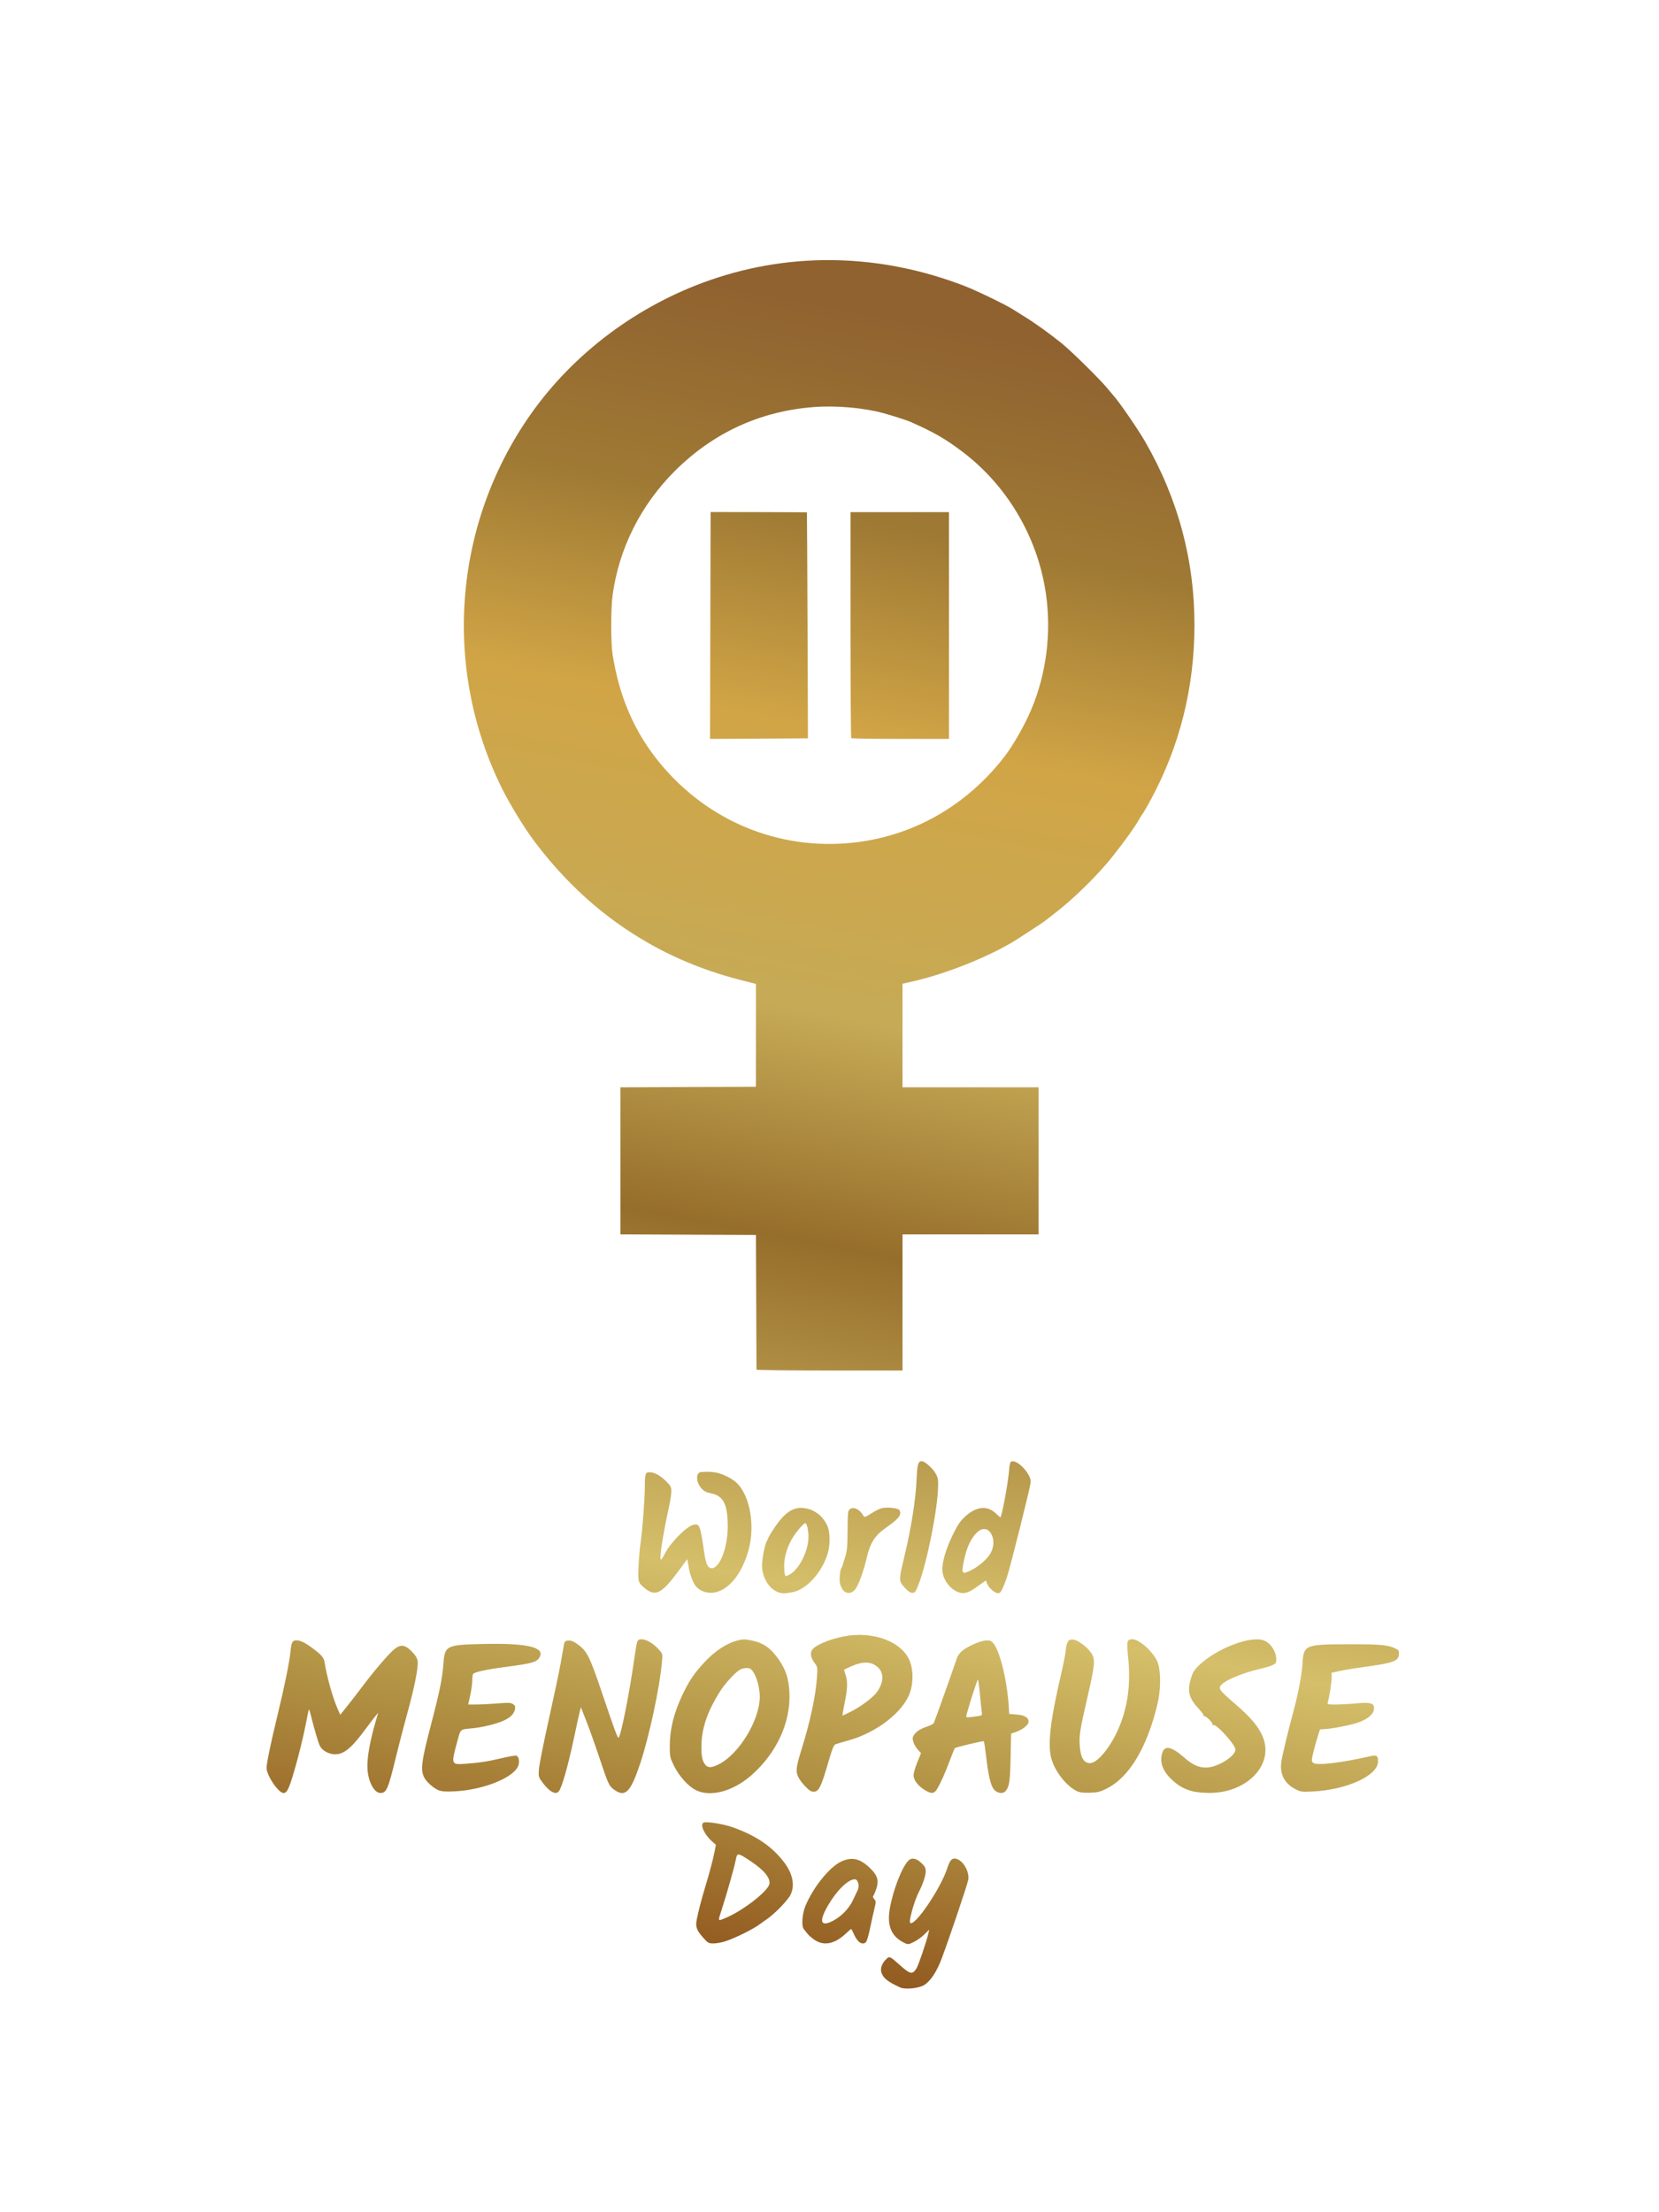 <?xml version="1.0" encoding="UTF-8" standalone="no"?>
<!-- Created with Inkscape (http://www.inkscape.org/) -->

<svg
   version="1.1"
   id="svg2"
   width="2000"
   height="2666.667"
   viewBox="0 0 2000 2666.667"
   xmlns:xlink="http://www.w3.org/1999/xlink"
   xmlns="http://www.w3.org/2000/svg"
   xmlns:svg="http://www.w3.org/2000/svg">
  <defs
     id="defs6">
    <linearGradient
       xlink:href="#linearGradient56968"
       id="linearGradient969"
       x1="928.143"
       y1="2394.508"
       x2="1301.585"
       y2="423.629"
       gradientUnits="userSpaceOnUse" />
    <linearGradient
       id="linearGradient1013">
      <stop
         style="stop-color:#b02b00;stop-opacity:1"
         offset="0"
         id="stop1007" />
      <stop
         style="stop-color:#532a08;stop-opacity:1"
         offset="0.469"
         id="stop1499" />
      <stop
         style="stop-color:#cd8618;stop-opacity:1"
         offset="0.721"
         id="stop1049" />
      <stop
         style="stop-color:#ffb813;stop-opacity:1"
         offset="1"
         id="stop1011" />
    </linearGradient>
    <linearGradient
       xlink:href="#linearGradient56968"
       id="linearGradient93222"
       x1="445.369"
       y1="295.827"
       x2="683.647"
       y2="295.827"
       gradientUnits="userSpaceOnUse" />
    <linearGradient
       id="linearGradient56968">
      <stop
         style="stop-color:#8f541c;stop-opacity:1"
         offset="0"
         id="stop56952" />
      <stop
         style="stop-color:#b09042;stop-opacity:1"
         offset="0.128"
         id="stop56954" />
      <stop
         style="stop-color:#d5bf6a;stop-opacity:1"
         offset="0.24"
         id="stop56956" />
      <stop
         style="stop-color:#966e2b;stop-opacity:1"
         offset="0.444"
         id="stop56958" />
      <stop
         style="stop-color:#c6aa56;stop-opacity:1"
         offset="0.58"
         id="stop56960" />
      <stop
         style="stop-color:#d1a546;stop-opacity:1"
         offset="0.749"
         id="stop56962" />
      <stop
         style="stop-color:#9f7a34;stop-opacity:1"
         offset="0.873"
         id="stop56964" />
      <stop
         style="stop-color:#906230;stop-opacity:1"
         offset="1"
         id="stop56966" />
    </linearGradient>
    <filter
       style="color-interpolation-filters:sRGB"
       id="filter12441-4-7"
       x="-0.004"
       y="-0.004"
       width="1.012"
       height="1.01">
      <feFlood
         flood-opacity="0.893"
         flood-color="rgb(36,9,63)"
         result="flood"
         id="feFlood12431-4-93" />
      <feComposite
         in="flood"
         in2="SourceGraphic"
         operator="in"
         result="composite1"
         id="feComposite12433-4-7" />
      <feGaussianBlur
         stdDeviation="0.01"
         id="feGaussianBlur60980-87" />
      <feOffset
         dx="1"
         dy="0.5"
         result="offset"
         id="feOffset12437-7-41" />
      <feComposite
         in="SourceGraphic"
         in2="offset"
         operator="over"
         result="fbSourceGraphic"
         id="feComposite12439-6-90" />
    </filter>
    <filter
       style="color-interpolation-filters:sRGB"
       id="filter1362"
       x="-0.004"
       y="-0.004"
       width="1.012"
       height="1.01">
      <feFlood
         flood-opacity="0.893"
         flood-color="rgb(36,9,63)"
         result="flood"
         id="feFlood1352" />
      <feComposite
         in="flood"
         in2="SourceGraphic"
         operator="in"
         result="composite1"
         id="feComposite1354" />
      <feGaussianBlur
         stdDeviation="0.01"
         id="feGaussianBlur1356" />
      <feOffset
         dx="1"
         dy="0.5"
         result="offset"
         id="feOffset1358" />
      <feComposite
         in="SourceGraphic"
         in2="offset"
         operator="over"
         result="fbSourceGraphic"
         id="feComposite1360" />
    </filter>
    <filter
       style="color-interpolation-filters:sRGB"
       id="filter1393"
       x="-0.004"
       y="-0.004"
       width="1.012"
       height="1.01">
      <feFlood
         flood-opacity="0.893"
         flood-color="rgb(36,9,63)"
         result="flood"
         id="feFlood1383" />
      <feComposite
         in="flood"
         in2="SourceGraphic"
         operator="in"
         result="composite1"
         id="feComposite1385" />
      <feGaussianBlur
         stdDeviation="0.01"
         id="feGaussianBlur1387" />
      <feOffset
         dx="1"
         dy="0.5"
         result="offset"
         id="feOffset1389" />
      <feComposite
         in="SourceGraphic"
         in2="offset"
         operator="over"
         result="fbSourceGraphic"
         id="feComposite1391" />
    </filter>
    <filter
       style="color-interpolation-filters:sRGB"
       id="filter1424"
       x="-0.004"
       y="-0.004"
       width="1.012"
       height="1.01">
      <feFlood
         flood-opacity="0.893"
         flood-color="rgb(36,9,63)"
         result="flood"
         id="feFlood1414" />
      <feComposite
         in="flood"
         in2="SourceGraphic"
         operator="in"
         result="composite1"
         id="feComposite1416" />
      <feGaussianBlur
         stdDeviation="0.01"
         id="feGaussianBlur1418" />
      <feOffset
         dx="1"
         dy="0.5"
         result="offset"
         id="feOffset1420" />
      <feComposite
         in="SourceGraphic"
         in2="offset"
         operator="over"
         result="fbSourceGraphic"
         id="feComposite1422" />
    </filter>
    <linearGradient
       xlink:href="#linearGradient9447"
       id="linearGradient94152"
       x1="429.631"
       y1="398.616"
       x2="378.985"
       y2="364.663"
       gradientUnits="userSpaceOnUse"
       gradientTransform="translate(0,6)" />
    <linearGradient
       id="linearGradient9447">
      <stop
         style="stop-color:#ffba26;stop-opacity:1"
         offset="0"
         id="stop9443" />
      <stop
         style="stop-color:#4f3106;stop-opacity:1"
         offset="0.592"
         id="stop9547" />
      <stop
         style="stop-color:#c06a00;stop-opacity:1"
         offset="1"
         id="stop9445" />
    </linearGradient>
    <linearGradient
       xlink:href="#linearGradient56968"
       id="linearGradient1823"
       gradientUnits="userSpaceOnUse"
       x1="425.343"
       y1="878.109"
       x2="708.519"
       y2="1013.922" />
    <linearGradient
       xlink:href="#linearGradient56968"
       id="linearGradient1825"
       gradientUnits="userSpaceOnUse"
       x1="408.535"
       y1="574.573"
       x2="833.016"
       y2="855.054" />
    <linearGradient
       xlink:href="#linearGradient56968"
       id="linearGradient1827"
       gradientUnits="userSpaceOnUse"
       x1="724.299"
       y1="663.303"
       x2="1026.487"
       y2="625.762" />
    <linearGradient
       xlink:href="#linearGradient1013"
       id="linearGradient930"
       x1="341.067"
       y1="889.629"
       x2="661.851"
       y2="351.828"
       gradientUnits="userSpaceOnUse"
       gradientTransform="translate(16.5,16.984)" />
    <linearGradient
       xlink:href="#linearGradient56968"
       id="linearGradient14939"
       x1="160"
       y1="511.651"
       x2="864.001"
       y2="511.651"
       gradientUnits="userSpaceOnUse"
       gradientTransform="translate(16.5,16.984)" />
  </defs>
  <g
     id="g8">
    <path
       style="fill:url(#linearGradient969);fill-opacity:1;stroke-width:1.333"
       d="m 1085.333,2395.793 c -15.024,-6.883 -20.49,-11.197 -22.71,-17.924 -1.691,-5.122 0.604,-11.426 6.007,-16.502 3.768,-3.54 4.125,-3.378 16.079,7.3 12.623,11.276 15.162,11.816 20.051,4.264 2.475,-3.824 12.306,-32.795 14.56,-42.907 l 0.886,-3.977 -5.761,5.704 c -3.168,3.137 -8.871,7.226 -12.672,9.085 -6.61,3.234 -7.105,3.288 -11.342,1.252 -15.824,-7.604 -21.365,-20.561 -17.723,-41.445 3.943,-22.612 14.907,-50.726 22.601,-57.954 4.158,-3.906 9.522,-2.741 15.901,3.454 3.954,3.84 4.79,5.601 4.79,10.088 0,4.632 -3.716,15.641 -8.137,24.103 -5.53,10.585 -12.562,35.5 -10.579,37.483 5.182,5.182 36.81,-41.394 44.692,-65.817 3.157,-9.781 5.576,-12.423 10.478,-11.443 8.435,1.687 16.611,15.745 14.794,25.434 -1.206,6.431 -21.987,68.06 -31.923,94.675 -6.172,16.533 -14.024,28.196 -21.911,32.547 -6.697,3.695 -22.481,5.144 -28.08,2.579 z m -236.959,-59.336 c -8.685,-9.626 -10.178,-13.698 -8.371,-22.837 1.92,-9.714 5.808,-24.677 9.948,-38.286 5.098,-16.759 9.655,-33.912 11.454,-43.107 l 1.651,-8.441 -4.758,-4.226 c -9.507,-8.444 -14.843,-20.708 -9.846,-22.626 3.854,-1.479 24.752,2.01 35.548,5.935 28.025,10.188 46.42,22.721 60.942,41.52 10.715,13.871 13.637,28.089 8.122,39.524 -3.273,6.786 -18.83,22.847 -28.661,29.587 -3.522,2.415 -7.003,4.874 -7.737,5.464 -6.911,5.566 -29.384,16.875 -41.625,20.946 -4.56,1.516 -11.165,2.757 -14.678,2.757 -5.911,0 -6.805,-0.463 -11.99,-6.21 z m 26.712,-24.68 c 20.283,-8.477 50.128,-31.525 52.365,-40.44 1.801,-7.174 -6.213,-17.045 -22.649,-27.897 -15.971,-10.546 -16.117,-10.549 -18.036,-0.473 -1.547,8.127 -10.496,39.601 -16.927,59.536 -4.532,14.047 -4.846,13.492 5.246,9.274 z m 107.138,26.761 c -3.428,-2.271 -7.424,-5.721 -8.881,-7.667 -1.456,-1.946 -3.404,-4.423 -4.329,-5.505 -3.013,-3.525 -1.975,-18.382 1.944,-27.839 9.295,-22.428 28.971,-46.893 43.042,-53.517 13.404,-6.31 23.619,-3.671 36.448,9.417 7.452,7.602 9.109,13.83 6.118,22.998 -1.239,3.799 -2.856,7.669 -3.594,8.599 -0.941,1.187 -0.644,2.462 0.996,4.274 2.206,2.437 2.213,3.093 0.134,11.642 -1.212,4.982 -3.062,13.259 -4.112,18.392 -2.896,14.155 -4.976,21.23 -6.559,22.313 -4.754,3.252 -10.261,-1.072 -14.604,-11.466 -1.114,-2.666 -2.329,-4.846 -2.702,-4.846 -0.372,0 -3.253,2.431 -6.401,5.401 -13.303,12.552 -26.261,15.248 -37.5,7.803 z m 21.367,-22.81 c 10.123,-5.055 19.898,-14.975 24.479,-24.84 2.27,-4.889 4.941,-10.514 5.936,-12.502 2.498,-4.992 0.343,-13.053 -3.49,-13.053 -7.993,0 -21.806,13.447 -32.187,31.333 -11.276,19.428 -9.361,26.365 5.262,19.062 z m -669.855,-160.254 c -6.517,-7.404 -12.403,-18.94 -12.403,-24.31 0,-5.579 5.093,-30.087 13.145,-63.25 8.347,-34.379 14.497,-64.465 15.656,-76.581 1.136,-11.877 2.245,-14 7.312,-14 4.785,0 10.102,2.601 19.483,9.528 10.484,7.743 13.542,11.316 14.382,16.805 2.654,17.344 9.732,42.624 15.758,56.279 l 3.12,7.071 7.928,-9.841 c 4.361,-5.413 13.127,-16.756 19.48,-25.208 14.08,-18.73 31.587,-39.081 38.012,-44.187 7.424,-5.9 12.643,-5.242 20.462,2.578 4.52,4.52 6.642,7.871 7.34,11.592 1.282,6.832 -3.68,31.965 -12.775,64.717 -3.768,13.567 -9.764,36.667 -13.326,51.333 -9.379,38.622 -11.403,43.333 -18.618,43.333 -7.572,0 -14.8,-13.477 -15.733,-29.333 -0.752,-12.792 3.183,-34.485 11.005,-60.667 l 1.992,-6.667 -2.978,3.476 c -1.638,1.912 -6.673,8.512 -11.189,14.667 -17.67,24.084 -26.891,31.858 -37.789,31.858 -7.26,0 -15.418,-4.34 -18.173,-9.668 -2.035,-3.935 -6.903,-20.352 -11.26,-37.975 -0.949,-3.837 -1.928,-6.773 -2.177,-6.524 -0.249,0.248 -1.678,6.988 -3.177,14.976 -4.829,25.733 -16.66,69.828 -21.517,80.191 -3.572,7.621 -7.125,7.572 -13.959,-0.192 z m 329.447,2.937 c -2.262,-1.607 -6.367,-5.957 -9.123,-9.667 -4.895,-6.59 -4.995,-6.96 -4.377,-16.078 0.348,-5.133 5.774,-32.433 12.058,-60.667 6.284,-28.233 12.684,-58.533 14.223,-67.333 1.539,-8.8 3.226,-18.4 3.75,-21.333 0.856,-4.799 1.383,-5.375 5.258,-5.749 3.079,-0.297 5.981,0.736 10.18,3.625 12.546,8.632 15.267,13.985 31.411,61.79 13.758,40.738 17.771,51.664 18.977,51.666 2.598,0 13.194,-52.922 19.22,-95.999 1.282,-9.167 2.821,-18.017 3.419,-19.667 2.434,-6.715 16.455,-1.592 26.252,9.592 4.419,5.044 4.429,5.091 3.541,15.234 -2.658,30.331 -15.311,89.339 -26.105,121.742 -11.508,34.547 -17.889,41.196 -30.889,32.187 -6.716,-4.654 -7.528,-6.372 -18.377,-38.899 -5.049,-15.137 -12.13,-35.022 -15.736,-44.189 L 700.311,2058 l -1.409,5.333 c -0.775,2.933 -2.971,12.833 -4.88,22 -7.541,36.212 -14.237,61.504 -18.973,71.667 -2.423,5.2 -5.944,5.619 -11.866,1.412 z m 175.807,-0.5 c -9.382,-4.675 -20.492,-17.052 -26.593,-29.624 -4.766,-9.821 -4.99,-10.893 -4.945,-23.621 0.072,-20.434 4.766,-39.422 15.211,-61.536 8.087,-17.121 14.523,-26.585 27.364,-40.235 11.819,-12.564 25.539,-21.682 37.675,-25.038 7.057,-1.952 9.638,-2.079 16.461,-0.81 15.28,2.842 24.192,8.701 33.875,22.271 9.161,12.838 12.873,23.942 13.642,40.808 1.642,35.997 -15.07,72.511 -45.583,99.594 -21.962,19.493 -49.511,26.961 -67.108,18.192 z m 27.818,-31.337 c 24.285,-12.289 49.145,-53.386 49.145,-81.241 0,-13.306 -5.43,-29.586 -11.223,-33.646 -2.285,-1.601 -8.606,-1.156 -12.464,0.878 -5.665,2.988 -18.101,16.544 -24.554,26.768 -14.002,22.18 -21.036,41.778 -22.014,61.333 -0.737,14.725 0.707,22.453 5.07,27.136 3.184,3.417 7.516,3.086 16.04,-1.228 z m 247.628,30.899 c -8.127,-5.154 -13.108,-11.857 -13.08,-17.599 0.012,-2.498 2.037,-9.508 4.499,-15.579 l 4.477,-11.038 -3.816,-4.085 c -2.099,-2.247 -4.51,-6.402 -5.359,-9.235 -1.298,-4.33 -1.191,-5.686 0.669,-8.525 2.877,-4.392 7.56,-7.389 16.004,-10.244 3.76,-1.272 7.291,-3.104 7.845,-4.073 0.942,-1.647 24.076,-66.58 27.544,-77.311 2.207,-6.828 7.251,-11.445 18.243,-16.697 10.232,-4.889 17.213,-6.542 22.267,-5.274 9.16,2.299 20.336,42.953 22.593,82.187 l 0.345,6 8.976,0.771 c 9.917,0.852 14.358,3.562 14.358,8.76 0,3.702 -7.605,9.698 -15.682,12.364 l -5.363,1.77 -0.614,28.834 c -0.615,28.874 -1.579,35.309 -6.069,40.501 -3.06,3.539 -9.218,2.929 -13.454,-1.333 -4.303,-4.329 -7.172,-16.074 -10.141,-41.514 -1.06,-9.083 -2.258,-16.845 -2.661,-17.248 -0.664,-0.664 -33.97,7.273 -35.05,8.353 -0.25,0.251 -3.079,7.371 -6.286,15.824 -6.2,16.341 -10.947,26.866 -15.3,33.92 -3.371,5.464 -6.899,5.575 -14.944,0.474 z m 65.335,-88.959 c 4.27,-0.649 4.41,-0.859 3.717,-5.595 -0.396,-2.706 -1.425,-12.588 -2.287,-21.96 -0.862,-9.372 -1.921,-16.684 -2.355,-16.251 -1.399,1.399 -14.714,43.758 -14.078,44.787 0.572,0.925 3.885,0.708 15.003,-0.982 z m 119.101,90.843 c -12.463,-5.597 -26.322,-22.745 -31.102,-38.482 -5.127,-16.881 -1.836,-46.153 11.664,-103.746 2.519,-10.745 4.957,-23.345 5.418,-28 1.041,-10.509 3.417,-13.652 9.565,-12.655 5.678,0.921 16.577,9.206 21.098,16.037 5.044,7.622 4.55,13.941 -3.985,50.926 -9.588,41.548 -10.686,48.311 -9.843,60.612 1.003,14.636 4.879,21.282 12.412,21.282 9.265,0 25.801,-20.626 35.39,-44.144 10.436,-25.596 13.751,-52.085 10.503,-83.939 -1.938,-19.003 -1.383,-21.251 5.244,-21.251 8.008,0 24.488,14.613 29.808,26.432 3.959,8.794 4.659,28.154 1.636,45.245 -1.264,7.144 -4.867,20.819 -8.008,30.388 -13.155,40.083 -31.996,66.868 -55.009,78.201 -7.508,3.698 -10.641,4.455 -19.632,4.747 -7.308,0.237 -12.112,-0.287 -15.16,-1.656 z m 138.796,-0.085 c -10.227,-2.754 -17.239,-6.717 -25.19,-14.236 -11.266,-10.655 -14.934,-21.595 -11.011,-32.846 2.943,-8.442 11.211,-6.6 25.221,5.62 11.121,9.7 17.864,12.856 27.468,12.856 13.297,0 35.178,-13.482 35.178,-21.675 0,-5.941 -23.362,-31.7 -26.815,-29.566 -0.937,0.579 -1.249,0.423 -0.754,-0.378 1.138,-1.841 -8.224,-11.333 -10.059,-10.199 -0.798,0.493 -1.083,0.301 -0.633,-0.427 0.45,-0.728 -1.659,-3.971 -4.687,-7.206 -13.431,-14.352 -15.545,-22.2 -10.435,-38.744 2.043,-6.614 4.02,-9.827 9,-14.629 21.324,-20.561 62.552,-36.511 78.629,-30.42 8.229,3.118 15.001,13.354 15.057,22.759 0.025,4.199 -0.567,5.131 -4.428,6.963 -2.452,1.163 -9.802,3.353 -16.333,4.867 -18.887,4.376 -38.788,12.482 -44.819,18.256 -5.049,4.833 -3.78,6.702 16.252,23.928 19.175,16.489 28.784,28.112 33.498,40.519 12.701,33.426 -20.172,66.844 -65.447,66.531 -6.981,-0.048 -15.843,-0.936 -19.692,-1.972 z m -908.986,-1.312 c -5.791,-2.224 -14.566,-9.996 -17.268,-15.295 -4.75,-9.315 -3.368,-19.827 8.586,-65.333 9.916,-37.747 13.297,-54.397 14.553,-71.673 1.61,-22.132 3.221,-22.943 47.635,-23.954 52.851,-1.204 74.814,3.79 68.506,15.577 -3.36,6.279 -8.437,7.777 -40.694,12.006 -23.366,3.063 -38.126,6.249 -39.646,8.558 -0.539,0.818 -1.003,4.487 -1.032,8.154 -0.029,3.667 -1.141,11.617 -2.473,17.667 l -2.42,11 10.119,-0.021 c 5.565,-0.013 17.006,-0.591 25.423,-1.287 13.079,-1.082 15.765,-0.964 18.475,0.812 2.604,1.706 3.023,2.819 2.342,6.223 -1.147,5.735 -5.519,10.065 -13.992,13.861 -8.645,3.872 -25.552,7.974 -37.462,9.09 -15.027,1.407 -13.851,0.386 -17.999,15.632 -7.729,28.405 -7.734,28.392 10.552,27.05 16.39,-1.203 26.8,-2.833 43.738,-6.849 7.86,-1.864 15.317,-3.191 16.571,-2.949 2.908,0.56 4.329,5.936 2.948,11.156 -3.902,14.75 -41.423,30.233 -77.456,31.963 -10.361,0.497 -14.979,0.161 -19.005,-1.385 z m 442.95,-3.741 c -3.35,-3.256 -7.401,-8.488 -9.003,-11.628 -3.68,-7.214 -3.117,-12.159 3.966,-34.864 10.239,-32.818 16.823,-63.743 18.312,-86.01 0.793,-11.85 0.697,-12.445 -2.731,-16.939 -4.262,-5.588 -5.653,-11.443 -3.62,-15.242 3.134,-5.856 20.23,-13.375 38.56,-16.958 35.748,-6.989 71.013,6.462 80.014,30.521 3.884,10.38 3.895,25.341 0.029,36.791 -7.976,23.617 -39.996,48.589 -74.536,58.13 -6.943,1.918 -13.854,3.98 -15.357,4.583 -2.168,0.869 -4.036,5.579 -9.033,22.772 -8.032,27.634 -10.994,33.817 -16.459,34.361 -3.27,0.325 -5.228,-0.739 -10.143,-5.516 z m 54.213,-91.021 c 12.551,-6.349 27.295,-17.498 31.713,-23.981 8.036,-11.79 8.196,-22.899 0.43,-29.718 -7.877,-6.916 -17.595,-7.136 -32.117,-0.728 -4.329,1.911 -8.027,3.624 -8.218,3.809 -0.191,0.184 0.559,2.904 1.667,6.044 2.796,7.926 2.504,16.888 -1.122,34.374 -1.711,8.25 -2.825,15 -2.476,15 0.349,0 4.904,-2.16 10.123,-4.8 z m 535.82,93.465 c -13.033,-6.648 -18.846,-17.667 -17.022,-32.263 0.922,-7.383 7.513,-35.005 14.729,-61.735 5.735,-21.241 10.027,-43.989 10.885,-57.691 1.396,-22.284 2.853,-22.876 56.41,-22.934 38.606,-0.043 47.004,0.783 56.409,5.545 3.221,1.631 3.686,2.572 3.333,6.756 -0.698,8.285 -6.603,10.304 -45.723,15.635 -8.789,1.198 -20.339,3.135 -25.667,4.306 l -9.686,2.128 v 6.344 c 0,5.8 -2.844,23.502 -4.731,29.448 -0.715,2.252 0.111,2.463 9.641,2.462 5.733,-7e-4 16.887,-0.614 24.788,-1.363 18.544,-1.759 22.8,-0.053 21.064,8.438 -1.175,5.745 -9.62,11.92 -20.985,15.345 -10.369,3.124 -28.892,6.66 -37.777,7.21 l -6,0.372 -2.882,8.982 c -1.585,4.94 -3.948,13.506 -5.252,19.034 -2.191,9.291 -2.205,10.216 -0.196,12.225 3.58,3.58 33.22,0.216 68.072,-7.726 8.739,-1.992 10.2,-1.136 10.238,5.994 0.091,16.979 -36.949,34.133 -78.403,36.312 -13.561,0.713 -14.579,0.577 -21.246,-2.823 z M 940.639,1920.061 c -12.373,-2.866 -21.972,-17.437 -21.972,-33.354 0,-6.904 3.132,-23.725 5.156,-27.69 0.66,-1.293 2.02,-4.148 3.022,-6.345 1.002,-2.197 4.387,-7.702 7.522,-12.233 12.208,-17.647 22.057,-24.05 34.703,-22.564 12.686,1.491 23.019,9.373 28.522,21.757 3.041,6.844 3.34,21.93 0.627,31.701 -6.537,23.547 -26.133,45.28 -43.309,48.033 -2.7,0.433 -6.11,0.976 -7.577,1.207 -1.467,0.231 -4.479,5e-4 -6.695,-0.512 z m 11.094,-21.942 c 11.496,-6.006 22.934,-28.68 22.934,-45.462 0,-8.059 -1.992,-16.657 -3.86,-16.657 -1.971,0 -10.853,10.356 -15.438,18 -6.292,10.49 -10.035,22.934 -10.035,33.365 0,7.87 0.833,12.635 2.209,12.635 0.325,0 2.21,-0.846 4.191,-1.881 z m 203.767,21.244 c -10.579,-3.748 -19.5,-16.344 -19.5,-27.533 0,-9.912 4.975,-26.278 12.802,-42.117 5.842,-11.821 8.903,-16.337 14.612,-21.554 13.488,-12.327 26.65,-13.763 36.887,-4.025 3.009,2.863 5.602,5.054 5.761,4.869 1.994,-2.311 9.56,-43.546 10.418,-56.783 0.301,-4.646 1.172,-9.072 1.936,-9.836 3.691,-3.691 14.828,4.012 20.98,14.511 2.887,4.926 3.438,7.188 2.832,11.615 -1.108,8.084 -24.109,99.786 -28.009,111.668 -1.837,5.598 -4.561,12.57 -6.052,15.493 -2.302,4.512 -3.223,5.217 -6.098,4.668 -4.06,-0.776 -11.204,-7.754 -12.265,-11.978 -0.418,-1.665 -1.021,-3.028 -1.339,-3.028 -0.319,0 -3.704,2.33 -7.522,5.178 -12.726,9.492 -18.232,11.407 -25.443,8.852 z m 14.181,-26.032 c 8.935,-4.219 18.61,-12.178 23.319,-19.185 5.582,-8.305 6.112,-19.104 1.29,-26.282 -7.255,-10.801 -20.098,-2.525 -27.937,18.005 -3.212,8.411 -6.796,25.72 -5.842,28.208 0.979,2.55 2.442,2.431 9.17,-0.745 z m -392.164,21.355 c -5.117,-4.044 -6.938,-6.465 -7.626,-10.132 -1,-5.331 0.269,-30.416 2.201,-43.492 2.2,-14.896 5.207,-53.348 5.243,-67.062 0.046,-17.468 0.588,-19.333 5.619,-19.333 5.915,0 12.938,3.818 20.046,10.898 5.616,5.593 6.333,6.965 6.333,12.101 0,3.186 -1.241,11.465 -2.757,18.397 -7.6,34.747 -12.068,63.987 -9.76,63.886 0.651,-0.028 2.561,-2.878 4.243,-6.333 6.582,-13.515 26.162,-33.458 34.941,-35.591 7.171,-1.742 8.155,0.668 12.557,30.758 2.227,15.221 4.024,20.133 7.804,21.333 9.995,3.172 20.903,-22.633 20.949,-49.559 0.046,-27.227 -5.011,-37.341 -20.243,-40.483 -5.911,-1.219 -8.489,-2.58 -11.601,-6.125 -6.534,-7.442 -6.783,-18.975 -0.42,-19.453 8.035,-0.604 11.062,-0.519 17.543,0.491 8.613,1.343 20.801,7.533 26.471,13.443 15.123,15.765 21.136,50.358 13.686,78.733 -8.355,31.823 -26.664,52.847 -46.009,52.833 -6.802,0 -13.981,-3.164 -17.793,-7.83 -3.603,-4.411 -7.201,-13.963 -8.754,-23.239 l -1.599,-9.548 -9.844,13.311 c -21.002,28.398 -28.245,32.262 -41.231,21.997 z m 238.615,1.845 c -1.501,-1.908 -3.119,-5.553 -3.598,-8.101 -0.923,-4.92 0.115,-15.609 1.768,-18.207 0.544,-0.856 1.037,-1.856 1.095,-2.223 0.058,-0.367 1.469,-4.867 3.136,-10 2.643,-8.138 3.059,-12.378 3.249,-33.108 0.202,-22.098 0.406,-23.912 2.884,-25.726 4.657,-3.409 11.884,0.241 16.378,8.271 1.021,1.824 2.354,1.364 9.563,-3.295 4.607,-2.978 10.433,-5.8 12.946,-6.272 6.829,-1.281 19.168,0.069 20.548,2.249 3.502,5.531 -0.064,10.275 -16.201,21.554 -13.286,9.286 -18.842,18.085 -23.172,36.698 -3.546,15.242 -9.69,32.221 -13.438,37.135 -4.453,5.838 -11.024,6.282 -15.16,1.024 z m 75.296,-1.936 c -8.329,-9.219 -8.308,-8.364 -0.942,-39.31 8.221,-34.537 13.422,-67.51 14.47,-91.733 0.799,-18.479 1.855,-22.219 6.273,-22.219 3.432,0 12.691,8.055 16.261,14.147 3.212,5.48 3.641,7.521 3.453,16.399 -0.591,27.783 -13.545,92.441 -23.733,118.454 -3.383,8.638 -4.164,9.667 -7.343,9.667 -2.466,0 -5.055,-1.658 -8.44,-5.405 z M 911.985,1651 c -0.008,-0.55 -0.158,-37.3 -0.333,-81.667 l -0.318,-80.667 -81.667,-0.344 L 748,1487.979 v -88.646 -88.646 l 81.667,-0.344 81.667,-0.344 v -61.967 -61.967 l -19.187,-4.922 c -50.273,-12.896 -94.887,-32.667 -136.776,-60.613 -42.103,-28.088 -80.064,-64.57 -112.24,-107.865 C 631.46,996.964 614.843,969.779 605.598,951.266 533.337,806.565 546.229,633.007 639.094,500.338 691.334,425.707 769.114,367.561 857.333,337.19 c 98.728,-33.989 205.255,-31.296 306,7.734 14.229,5.512 49.493,22.597 58,28.1 3.3,2.135 10.2,6.461 15.333,9.615 11.24,6.906 29.692,20.216 43.333,31.258 11.523,9.328 46.081,43.362 54.773,53.943 3.241,3.946 6.514,7.846 7.273,8.667 6.776,7.331 29.507,40.314 38.405,55.727 39.559,68.521 59.591,142.928 59.524,221.099 -0.064,75.178 -17.519,145.316 -52.213,209.804 -4.398,8.175 -8.742,15.763 -9.654,16.863 -0.912,1.1 -3.366,5 -5.455,8.667 -4.987,8.755 -15.898,24 -30.36,42.422 -18.002,22.931 -47.189,51.727 -70.961,70.01 -5.867,4.512 -11.316,8.741 -12.11,9.396 -1.396,1.153 -24.385,16.258 -33.89,22.268 -30.788,19.466 -83.474,40.742 -123.667,49.94 L 1088,1185.832 v 62.418 62.418 h 82 82 V 1399.333 1488 h -82 -82 v 82 82 h -88 c -48.4,0 -88.007,-0.45 -88.015,-1 z m 114.874,-635.069 c 73.143,-7.426 138.46,-44.439 184.589,-104.598 10.295,-13.427 23.569,-36.744 31.475,-55.289 18.69,-43.842 24.953,-93.993 17.729,-141.965 -10.223,-67.883 -47.358,-130.025 -102.063,-170.794 -20.163,-15.027 -32.392,-22.012 -60.589,-34.607 -4.436,-1.982 -21.344,-7.441 -32.667,-10.547 -24.213,-6.643 -57.421,-9.555 -84.667,-7.425 -64.718,5.059 -121.181,31.134 -167.351,77.283 -40.925,40.906 -67.033,93.037 -74.795,149.344 -2.213,16.055 -2.249,57.361 -0.063,71.333 8.155,52.115 27.022,95.143 58.033,132.354 57.472,68.962 142.187,103.864 230.368,94.911 z m -170.532,-261.973 0.34,-136.736 57.916,0.082 c 31.854,0.045 58.033,0.22 58.176,0.389 0.143,0.168 0.481,61.506 0.751,136.306 l 0.49,136 -59.006,0.347 -59.006,0.347 0.34,-136.736 z m 169.895,135.819 c -0.489,-0.489 -0.889,-61.989 -0.889,-136.667 V 617.333 H 1084.667 1144 v 136.667 136.667 h -58.444 c -32.145,0 -58.844,-0.4 -59.333,-0.889 z"
       id="path863" />
  </g>
</svg>
